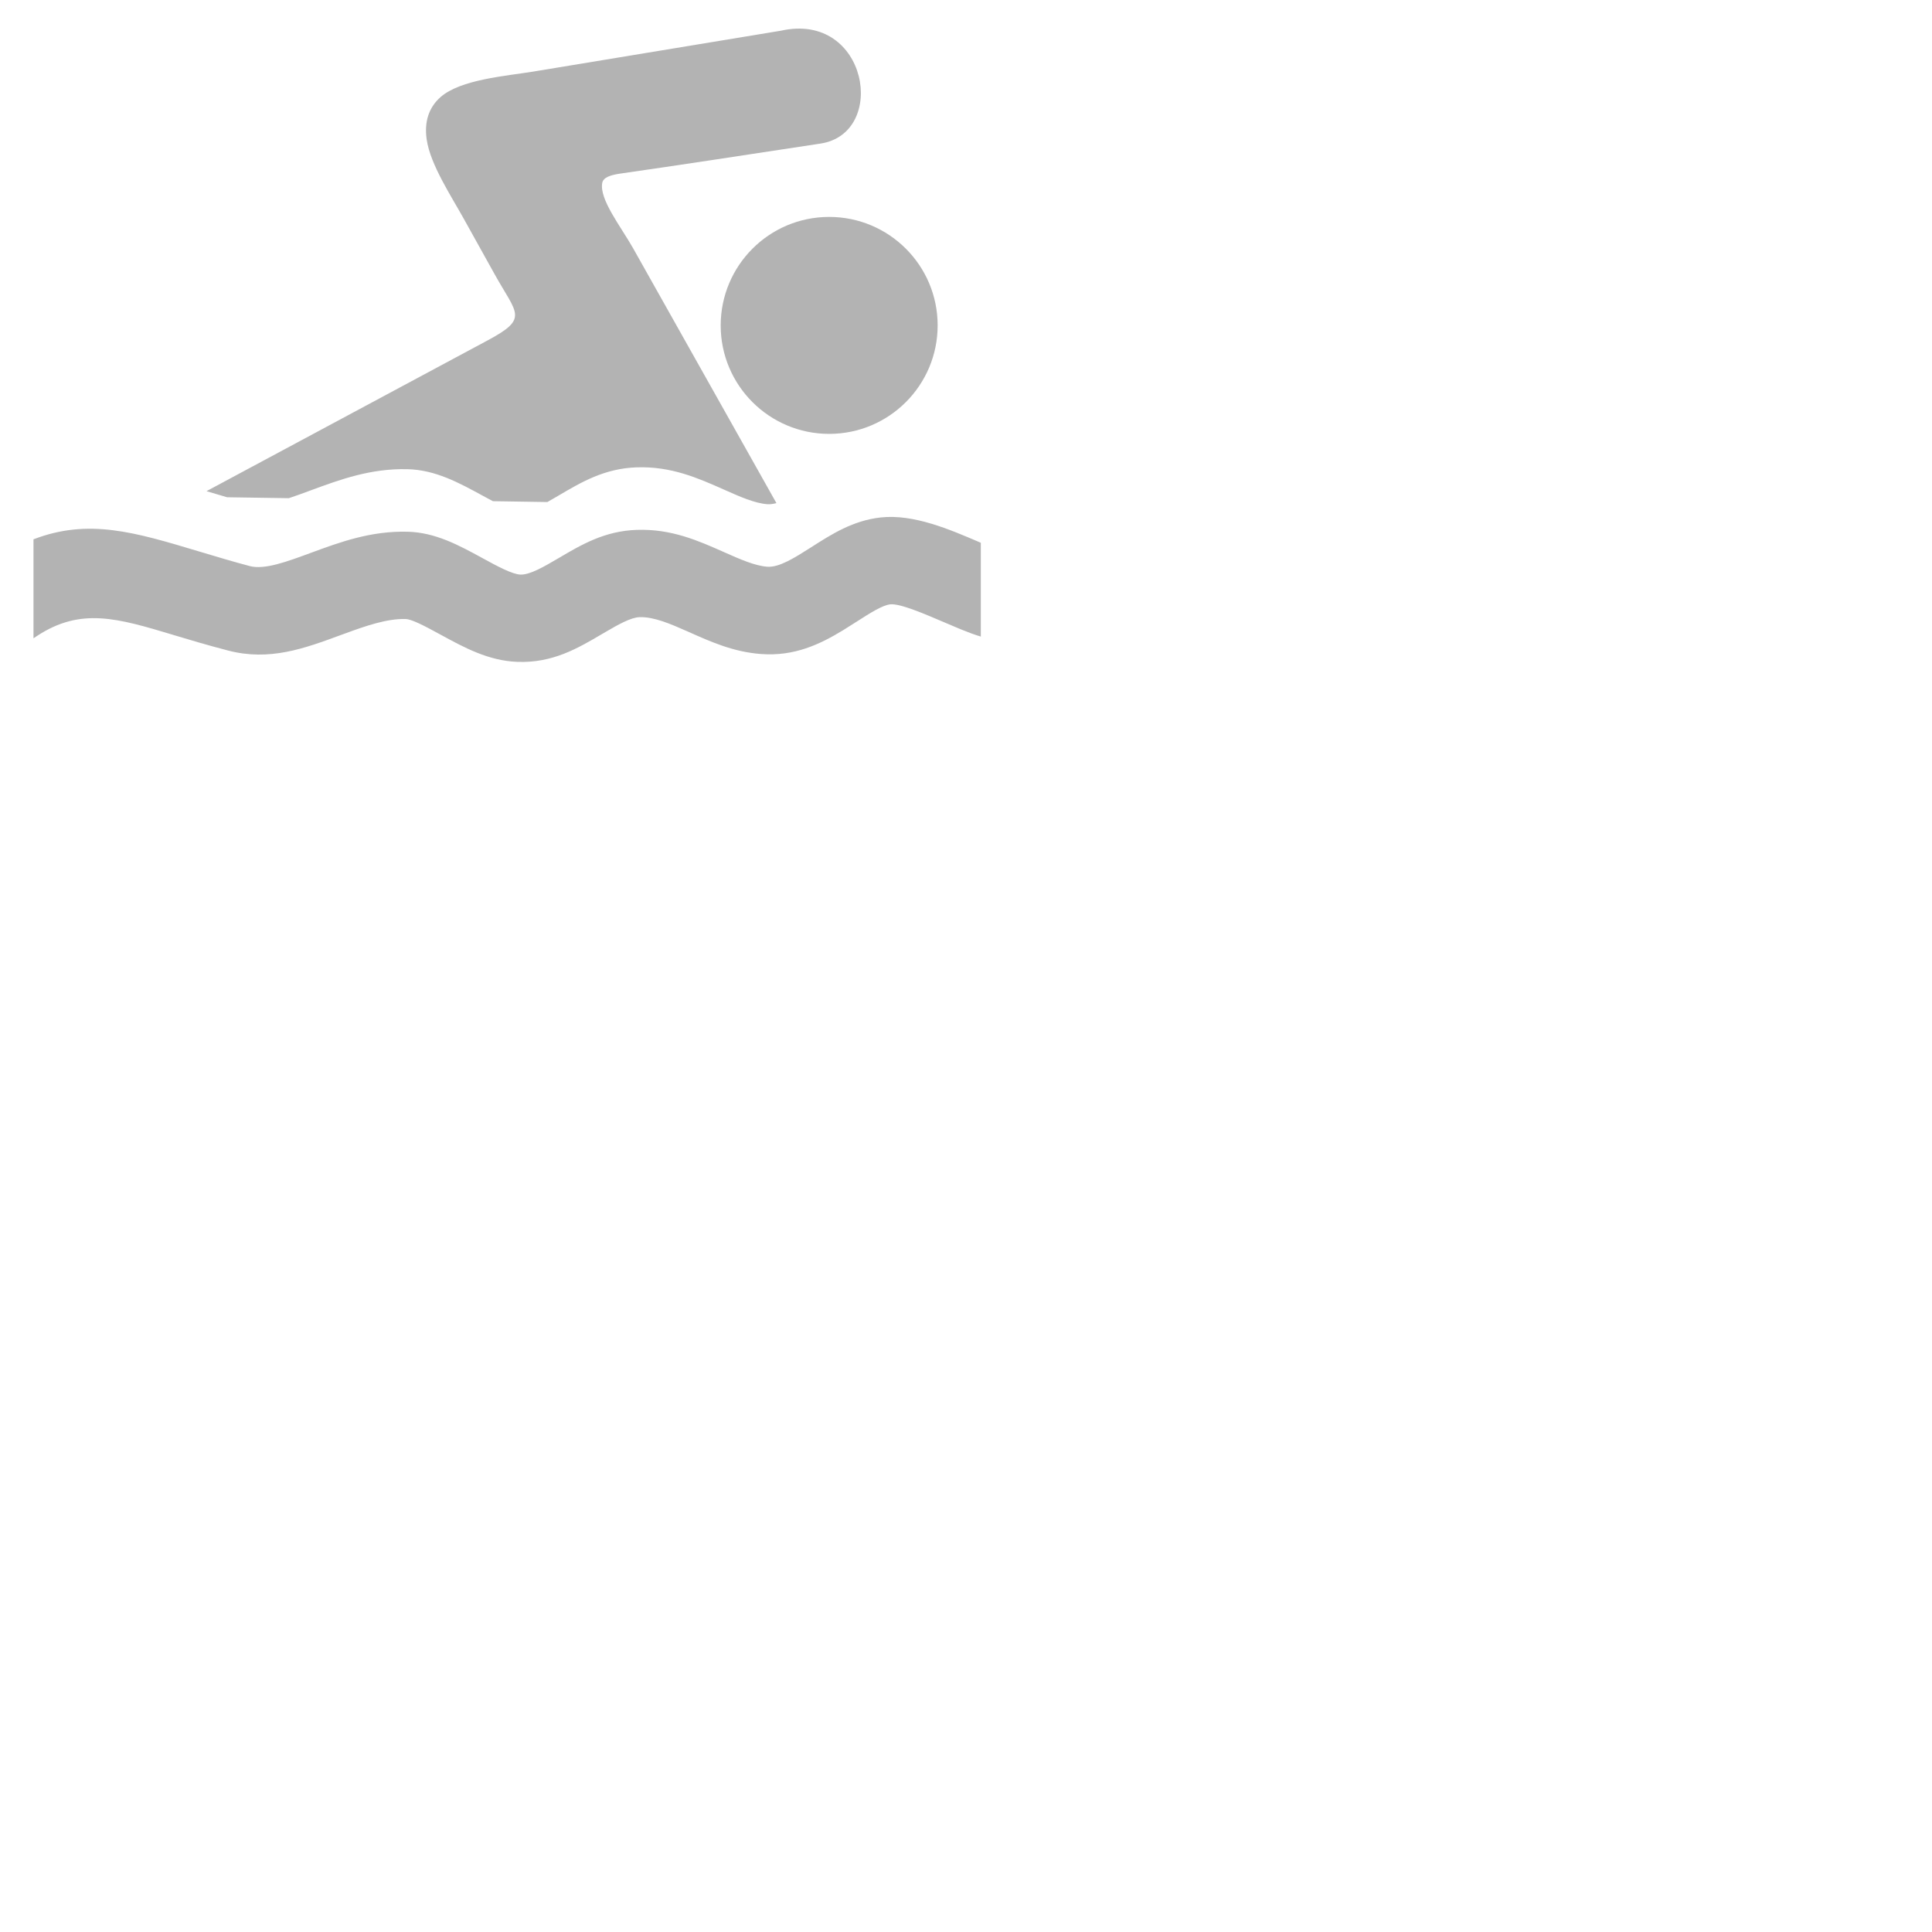 <?xml version="1.0" encoding="UTF-8" standalone="no" ?>
<!DOCTYPE svg PUBLIC "-//W3C//DTD SVG 1.1//EN" "http://www.w3.org/Graphics/SVG/1.1/DTD/svg11.dtd">
<svg xmlns="http://www.w3.org/2000/svg" xmlns:xlink="http://www.w3.org/1999/xlink" version="1.1" width="1080" height="1080" viewBox="0 0 1080 1080" xml:space="preserve">
<desc>Created with Fabric.js 5.2.4</desc>
<defs>
</defs>
<rect x="0" y="0" width="100%" height="100%" fill="transparent"></rect>
<g transform="matrix(1 0 0 1 540 540)" id="cfb93bb6-ef85-4f7b-982b-41afb894e1cd"  >
<rect style="stroke: none; stroke-width: 1; stroke-dasharray: none; stroke-linecap: butt; stroke-dashoffset: 0; stroke-linejoin: miter; stroke-miterlimit: 4; fill: rgb(255,255,255); fill-rule: nonzero; opacity: 1; visibility: hidden;" vector-effect="non-scaling-stroke"  x="-540" y="-540" rx="0" ry="0" width="1080" height="1080" />
</g>
<g transform="matrix(1 0 0 1 540 540)" id="a23bb6d3-d88d-4a9a-adbe-1cc309975e90"  >
</g>
<g transform="matrix(4.31 0 0 4.31 283.48 193.02)" id="13aa2d31-0b5d-4256-9d08-cd6a4ef9d034"  >
<path style="stroke: rgb(0,0,0); stroke-width: 0; stroke-dasharray: none; stroke-linecap: butt; stroke-dashoffset: 0; stroke-linejoin: miter; stroke-miterlimit: 4; fill: rgb(0,0,0); fill-rule: nonzero; opacity: 0.3;" vector-effect="non-scaling-stroke"  transform=" translate(-61.44, -41.07)" d="M 0 66.24 C 7.11 63.5 13.1 65.29 21.42 67.79 C 23.59 68.44 25.95 69.15 28.08 69.71 C 29.98 70.21 32.9 69.13 35.96 68 C 39.78 66.59 43.76 65.13 48.53 65.25 C 52.13 65.34 55.16 66.99 58.22 68.66 C 60.14 69.71 62.09 70.77 63.17 70.81 C 64.41 70.85 66.25 69.77 68.09 68.69 C 71.09 66.92 74.09 65.15 78.26 65.01 C 82.74 64.86 86.21 66.4 89.65 67.93 C 91.61 68.8 93.56 69.67 95.19 69.79 C 96.73 69.91 98.79 68.59 100.79 67.32 C 103.57 65.54 106.3 63.8 109.89 63.4 C 114.16 62.93 118.82 64.94 122.78 66.64 L 122.88 66.69 C 122.88 70.74 122.88 74.8 122.88 78.85 C 122.03 78.6 121.15 78.26 120.24 77.89 C 119.61 77.63 118.96 77.35 118.3 77.07 C 115.59 75.91 112.4 74.53 111.13 74.67 C 110.11 74.78 108.5 75.81 106.86 76.86 C 106.26 77.24 105.65 77.63 105.04 78.01 C 102 79.86 98.7 81.44 94.35 81.11 C 90.81 80.84 87.93 79.56 85.04 78.27 L 84.79 78.16 C 82.63 77.2 80.46 76.27 78.62 76.33 C 77.49 76.37 75.87 77.28 74.23 78.24 L 73.85 78.46 C 70.6 80.38 67.34 82.3 62.77 82.13 C 59.04 81.99 55.9 80.29 52.81 78.6 L 52.42 78.39 C 50.7 77.45 49.05 76.59 48.26 76.57 C 45.84 76.51 43.05 77.48 40.34 78.48 L 39.87 78.65 C 35.13 80.4 30.61 82.06 25.25 80.66 C 22.37 79.91 20.19 79.25 18.19 78.65 L 18.13 78.63 C 10.88 76.45 6.15 75.05 0.48 78.76 C 0.33 78.86 0.17 78.96 0.01 79.07 L 0.01 78.76 L 0.01 66.24 L 0 66.24 z M 87.91 17.06 L 102.07 14.91 C 110.88 13.59 108.23 -2.27 96.94 0.27 L 64.83 5.57 C 61.35 6.14 55.38 6.58 52.78 8.9 C 51.29 10.23 50.67 12.08 51.01 14.39 C 51.49 17.66 54.22 21.76 55.86 24.73 L 59.83 31.87 C 62.72 37.06 64.27 37.56 58.92 40.43 L 22.45 59.99 L 25.12 60.78 L 33.13 60.9 C 34.04 60.6 34.99 60.25 35.96 59.89 C 39.78 58.48 43.76 57.02 48.53 57.14 C 52.13 57.23 55.16 58.88 58.22 60.55 L 59.6 61.29 L 66.66 61.4 C 67.13 61.14 67.61 60.86 68.08 60.58 C 71.08 58.81 74.08 57.04 78.25 56.9 C 82.73 56.75 86.2 58.29 89.64 59.82 C 91.6 60.69 93.55 61.56 95.18 61.68 C 95.55 61.71 95.95 61.65 96.37 61.54 L 77.79 28.5 C 76.21 25.69 73.37 22.14 73.78 20 C 73.92 19.28 74.88 18.99 76.05 18.81 C 80.01 18.24 83.95 17.66 87.91 17.06 L 87.91 17.06 z M 103.21 24.42 C 110.98 24.42 117.28 30.72 117.28 38.49 C 117.28 46.26 110.98 52.56 103.21 52.56 C 95.44 52.56 89.14 46.26 89.14 38.49 C 89.15 30.71 95.44 24.42 103.21 24.42 L 103.21 24.42 z" stroke-linecap="round" />
</g>
</svg>